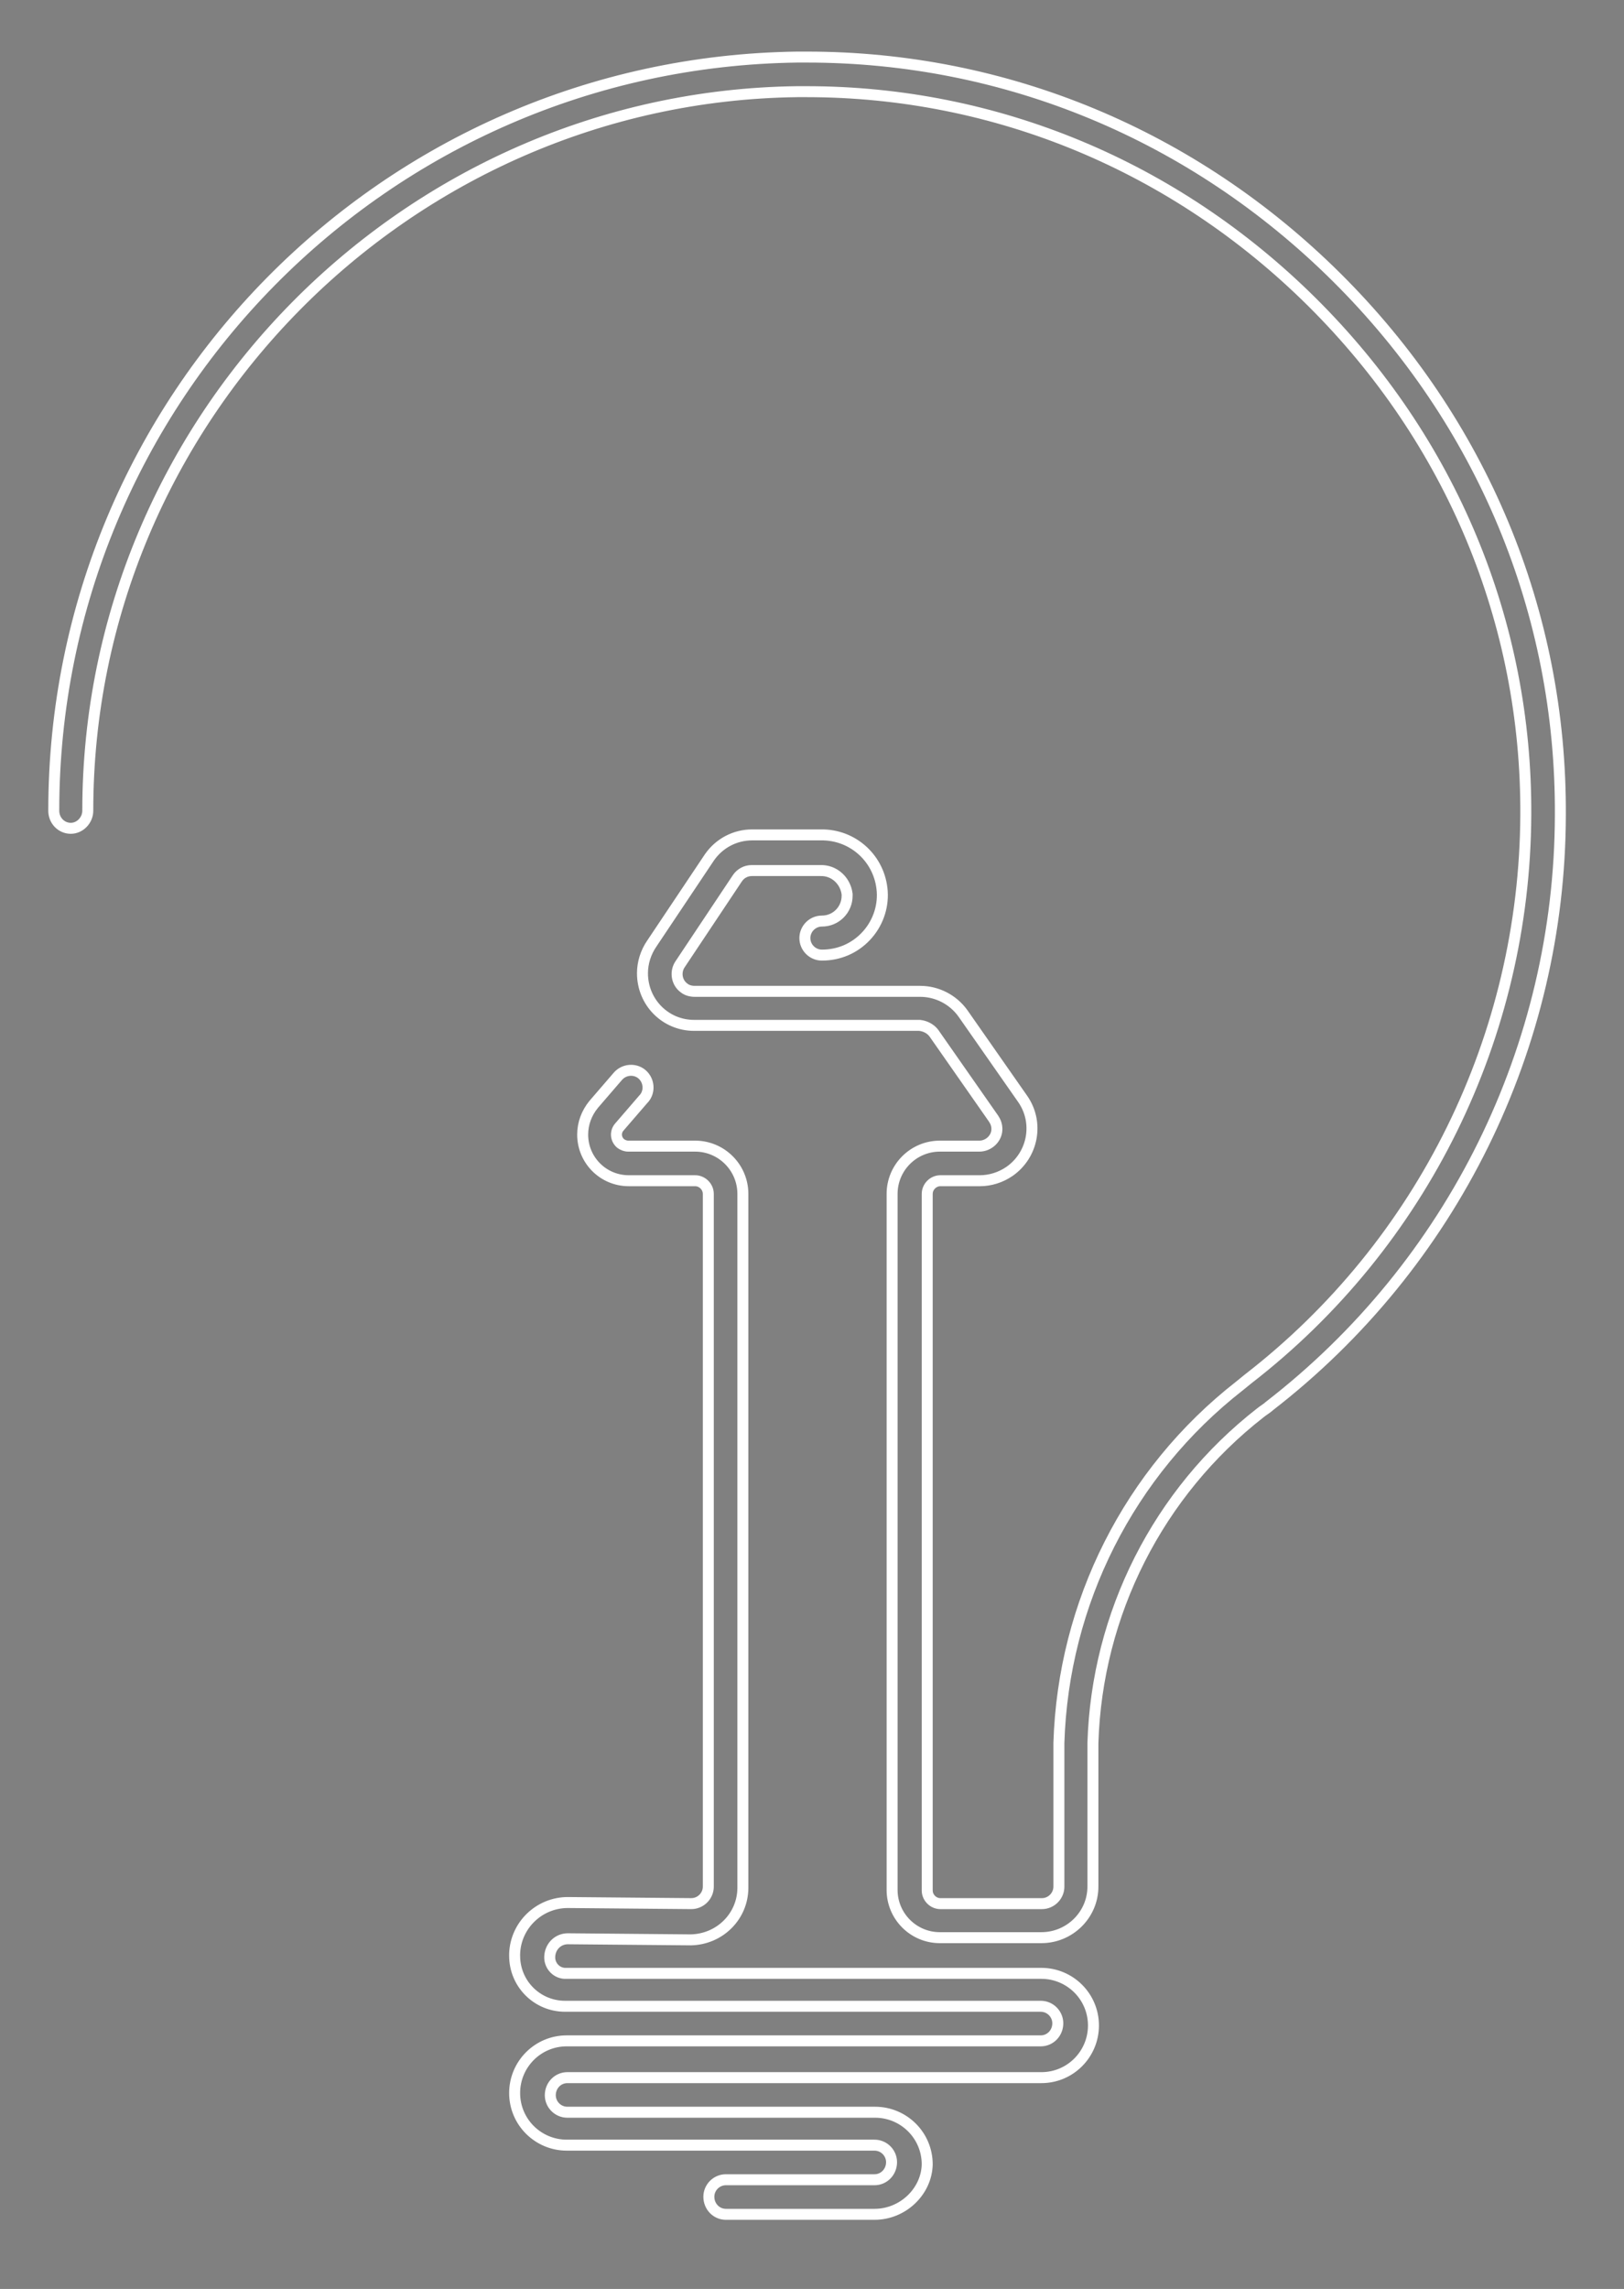 <?xml version="1.0" encoding="utf-8"?>
<!-- Generator: Adobe Illustrator 19.0.0, SVG Export Plug-In . SVG Version: 6.00 Build 0)  -->
<svg version="1.1" id="logo" xmlns="http://www.w3.org/2000/svg" xmlns:xlink="http://www.w3.org/1999/xlink" x="0px" y="0px"
	 viewBox="297 99 296 417" style="enable-background:new 297 99 296 417;" xml:space="preserve">

<rect x="297" y="99" width="296" height="417" fill="#808080" stroke="none"/>

<defs>
		<style type="text/css">
			.st0{fill:none;stroke:#FFFFFF;stroke-width:2;stroke-miterlimit:10;}
			.st0{
				stroke-dasharray: 2000;
				stroke-dashoffset: 0;
				<!-- change the below line of codes to support in all types of browser -->
				-webkit-animation: dash 5s linear forwards;
				
			}
			@-webkit-keyframes dash{
				from{
					stroke-dashoffset: 2000;
				}
				to{
					stroke-dashoffset: 0;
				}
			}
		</style>
</defs>


<title>Instruo Logo</title>
<path class="st0" d="M486.8,452h-18.5c-4.8,0-8.7-3.9-8.7-8.7V316.5c0-4.8,3.9-8.7,8.7-8.7h7.2c1.7,0,3.2-1.4,3.2-3.1
	c0-0.7-0.2-1.3-0.6-1.9l-10.9-15.6c-0.6-0.8-1.6-1.3-2.6-1.4h-41.1c-5.2,0-9.4-4.2-9.4-9.5c0-1.9,0.6-3.8,1.7-5.4l10.5-15.7
	c1.8-2.6,4.7-4.1,7.8-4.1h12.5c5.9-0.1,10.8,4.4,11.2,10.3c0.2,3-0.9,6-3,8.2c-2.1,2.2-4.9,3.4-8,3.4c-1.7,0-3.1-1.4-3.1-3.1
	c0-1.7,1.4-3.1,3.1-3.1c2.6,0,4.6-2.1,4.6-4.6c0-0.1,0-0.2,0-0.3c-0.3-2.5-2.4-4.4-4.9-4.3h-12.5c-1,0-2,0.5-2.6,1.4L421,274.6
	c-1,1.4-0.7,3.4,0.7,4.4c0.5,0.4,1.2,0.6,1.9,0.6h41.1c3.1,0,6,1.5,7.8,4l10.9,15.6c3,4.3,1.9,10.2-2.4,13.2
	c-1.6,1.1-3.5,1.7-5.4,1.7h-7.2c-1.3,0-2.4,1.1-2.4,2.4v126.9c0,1.3,1.1,2.4,2.4,2.4h18.5c1.7,0,3.1-1.4,3.1-3.1v-26.2
	c0.8-25.5,12.8-49.3,32.9-65c0.5-0.4,1.1-0.9,1.6-1.3c31.8-24.6,50.4-62.5,50.6-102.7c0.2-35.1-13.6-68.3-39-93.5
	c-24.9-24.7-57.6-38.3-92.1-38.3h-1.7C371,116.6,313,175.4,313,246.7c0,1.7-1.4,3.2-3.1,3.2c-1.7,0-3.1-1.4-3.1-3.2
	c0-75.1,60.4-136.3,135.5-137.3h1.8c36.2,0,70.4,14.2,96.5,40.1c26.5,26.3,41,61.1,40.8,98c-0.1,42.2-19.7,81.9-53.1,107.7l-0.1,0.1
	c-0.5,0.4-1,0.7-1.5,1.1c-18.6,14.5-29.8,36.6-30.5,60.2v26.1C496.2,447.8,492,452,486.8,452z"/>
<path class="st0" d="M456.4,502.4h-27.1c-1.7,0-3.1-1.4-3.1-3.2c0-1.7,1.4-3.1,3.1-3.1h27.1c1.7,0,3.1-1.4,3.1-3.2
	c0-1.7-1.4-3.1-3.1-3.1h-56.1c-5.2,0-9.5-4.2-9.5-9.5c0-5.2,4.2-9.5,9.5-9.5h86.4c1.7,0,3.1-1.4,3.1-3.2c0-1.7-1.4-3.1-3.1-3.1
	h-86.7c-5.1,0-9.2-4.1-9.2-9.2c0-0.1,0-0.3,0-0.4c0.2-5.2,4.5-9.3,9.7-9.3l22.5,0.2l0,0c1.7,0,3.1-1.4,3.1-3.1V316.5
	c0-1.3-1.1-2.4-2.4-2.4h-12.1c-4.7,0-8.4-3.8-8.4-8.4c0-2,0.7-3.9,2-5.5l4.4-5.1c1.1-1.3,3.1-1.5,4.4-0.4c1.3,1.1,1.5,3.1,0.4,4.4
	c0,0-0.1,0.1-0.1,0.1l-4.4,5.1c-0.8,0.9-0.7,2.2,0.2,3c0.4,0.3,0.9,0.5,1.4,0.5h12.2c4.8,0,8.7,3.9,8.7,8.7v126.4
	c0,5.2-4.2,9.4-9.5,9.5H423l-22.5-0.2l0,0c-1.8,0-3.2,1.4-3.3,3.2c-0.1,1.6,1.1,3,2.7,3.1c0.1,0,0.1,0,0.2,0h86.7
	c5.2,0,9.5,4.2,9.5,9.5c0,5.2-4.2,9.5-9.5,9.5h-86.4c-1.7,0-3.1,1.4-3.1,3.2c0,1.7,1.4,3.1,3.1,3.1h56.1c5.2,0,9.5,4.2,9.5,9.5
	C465.9,498.2,461.6,502.4,456.4,502.4L456.4,502.4z"/>
<path d="M255.9,606.2c-0.7-0.7-1-1.7-1-2.7V547c0-1,0.3-2,1-2.7c1.5-1.4,3.9-1.4,5.4,0c0.7,0.7,1,1.7,1,2.7v56.5c0,1-0.3,2-1,2.7
	C259.8,607.6,257.5,607.6,255.9,606.2L255.9,606.2z"/>
<path d="M327.6,544.2c0.6,0.8,0.9,1.7,0.9,2.7v56.5c0,1-0.3,2-0.9,2.7c-0.7,0.7-1.7,1.1-2.6,1c-1.2,0-2.3-0.6-3-1.5L284.8,556v47.5
	c0,1-0.3,2-0.9,2.7c-0.7,0.7-1.6,1.1-2.6,1c-0.9,0.1-1.9-0.3-2.5-1c-0.6-0.8-0.9-1.7-0.9-2.7V547c0-1,0.3-2,0.9-2.7
	c0.7-0.7,1.7-1.1,2.6-1c1.2,0,2.3,0.6,3,1.5l37.1,49.7V547c0-1,0.3-2,0.9-2.7c0.7-0.7,1.6-1.1,2.6-1
	C326,543.2,326.9,543.5,327.6,544.2z"/>
<path d="M351.4,605.5c-3.6-1.1-7-2.9-9.8-5.4c-0.9-0.8-1.4-1.9-1.3-3.1c0-0.8,0.2-1.6,0.7-2.2c0.4-0.6,1-0.9,1.7-0.9
	c0.9,0.1,1.8,0.4,2.5,1c5.4,4.3,12.1,6.5,19,6.5c5.1,0,9.1-1,11.8-3c2.7-1.9,4.3-5.1,4.1-8.4c0.1-1.9-0.7-3.7-2-5.1
	c-1.5-1.4-3.3-2.4-5.2-3.1c-2.8-1-5.7-1.8-8.7-2.4c-4.1-0.9-8.1-2.1-12-3.6c-2.9-1.1-5.6-3-7.6-5.4c-2-2.6-3.1-5.8-2.9-9.1
	c-0.1-3.4,1-6.7,2.9-9.5c2.1-2.9,4.9-5.1,8.1-6.5c3.8-1.6,7.9-2.4,12-2.3c4,0,7.9,0.6,11.7,1.9c3.4,1.2,6.5,3,9.1,5.5
	c0.9,0.8,1.4,1.9,1.4,3.1c0,0.8-0.2,1.6-0.7,2.2c-0.4,0.6-1,0.9-1.7,0.9c-0.9-0.1-1.8-0.4-2.6-1c-2.4-2.1-5.2-3.8-8.1-5
	c-2.9-1-5.9-1.5-9-1.4c-5,0-8.8,1-11.6,3.1c-2.8,2-4.4,5.3-4.2,8.7c-0.2,2.9,1.2,5.6,3.6,7.1c2.4,1.6,6.1,3,11.1,4.2
	c5.4,1.3,9.7,2.5,12.8,3.6c3,1,5.6,2.7,7.8,5c2.1,2.4,3.3,5.6,3.1,8.9c0.1,3.3-1,6.6-2.9,9.3c-2.1,2.8-4.9,5-8.2,6.3
	c-3.8,1.6-8,2.3-12.1,2.2C359.9,607.6,355.5,606.9,351.4,605.5z"/>
<path d="M414.3,606.2c-0.7-0.7-1.1-1.7-1-2.7v-53.6H394c-0.9,0.1-1.8-0.2-2.5-0.8c-1.2-1.3-1.2-3.3,0-4.7c0.7-0.6,1.6-0.9,2.5-0.8
	h46c0.9-0.1,1.8,0.2,2.5,0.8c1.2,1.3,1.2,3.3,0,4.7c-0.7,0.6-1.6,0.9-2.5,0.8h-19.3v53.6c0,1-0.3,2-1,2.7c-0.7,0.7-1.7,1.1-2.7,1
	C416,607.3,415,606.9,414.3,606.2z"/>
<path d="M500.4,604.3c0,0.8-0.3,1.7-1,2.2c-1.6,1.3-4,1.1-5.3-0.5c-0.1-0.1-0.2-0.3-0.3-0.4l-12-19c-1.2-2.1-2.8-3.8-4.8-5.1
	c-2.1-1-4.5-1.5-6.8-1.4h-11.3v23.4c0,1-0.3,2-1,2.7c-0.7,0.7-1.6,1-2.6,1c-1,0.1-2-0.3-2.7-1c-0.7-0.7-1-1.7-1-2.7v-56.3
	c0-1,0.3-1.9,1-2.6c0.7-0.7,1.7-1,2.7-1h22.2c6.9,0,12.1,1.5,15.7,4.6c3.6,3,5.4,7.5,5.4,13.4c0,5-1.4,9-4.3,12.1
	c-2.9,3-7,4.9-12.4,5.5c1.5,0.5,2.8,1.3,4,2.3c1.4,1.3,2.6,2.8,3.6,4.5l10.2,16.1C500.1,602.8,500.4,603.6,500.4,604.3z M476.9,574
	c4.9,0,8.6-1,11-3s3.7-5.1,3.6-9.2c0-4.1-1.2-7.1-3.6-9s-6.1-2.9-11-3h-18.1V574H476.9z"/>
<path d="M518.9,601.1c-4.2-4.3-6.4-10.6-6.4-19V547c0-1,0.3-2,1-2.7c0.7-0.7,1.7-1.1,2.7-1c1,0,1.9,0.3,2.6,1c0.7,0.7,1,1.7,1,2.7
	v35.7c0,6.2,1.5,10.8,4.5,13.9s7.4,4.7,13.3,4.7c5.9,0,10.3-1.6,13.3-4.7s4.5-7.7,4.5-13.9V547c-0.1-1,0.3-2,1-2.7
	c1.5-1.4,3.8-1.4,5.3,0c0.7,0.7,1,1.7,1,2.7v35.1c0,8.3-2.1,14.6-6.4,19c-4.3,4.3-10.5,6.5-18.7,6.5
	C529.4,607.5,523.2,605.4,518.9,601.1z"/>
<path d="M589,603.6c-4.4-2.7-7.8-6.6-10-11.2c-2.4-5.4-3.6-11.2-3.5-17.1c-0.1-5.9,1.1-11.9,3.5-17.3c2.1-4.7,5.6-8.6,9.9-11.2
	c9.6-5.2,21.1-5.2,30.7,0c4.4,2.6,7.8,6.5,9.9,11.2c2.4,5.4,3.6,11.2,3.5,17.2c0.1,5.9-1.1,11.8-3.5,17.2c-2.1,4.7-5.6,8.6-10,11.2
	C610.1,608.8,598.5,608.8,589,603.6L589,603.6z M619.9,594.5c3.7-4.5,5.6-10.9,5.6-19.3s-1.8-14.8-5.5-19.3
	c-3.7-4.5-8.9-6.7-15.7-6.7c-6.8,0-12,2.3-15.7,6.8c-3.7,4.5-5.6,10.9-5.6,19.2c0,8.3,1.9,14.7,5.6,19.3c3.7,4.5,8.9,6.8,15.6,6.8
	C611,601.3,616.2,599,619.9,594.5L619.9,594.5z"/>
</svg>